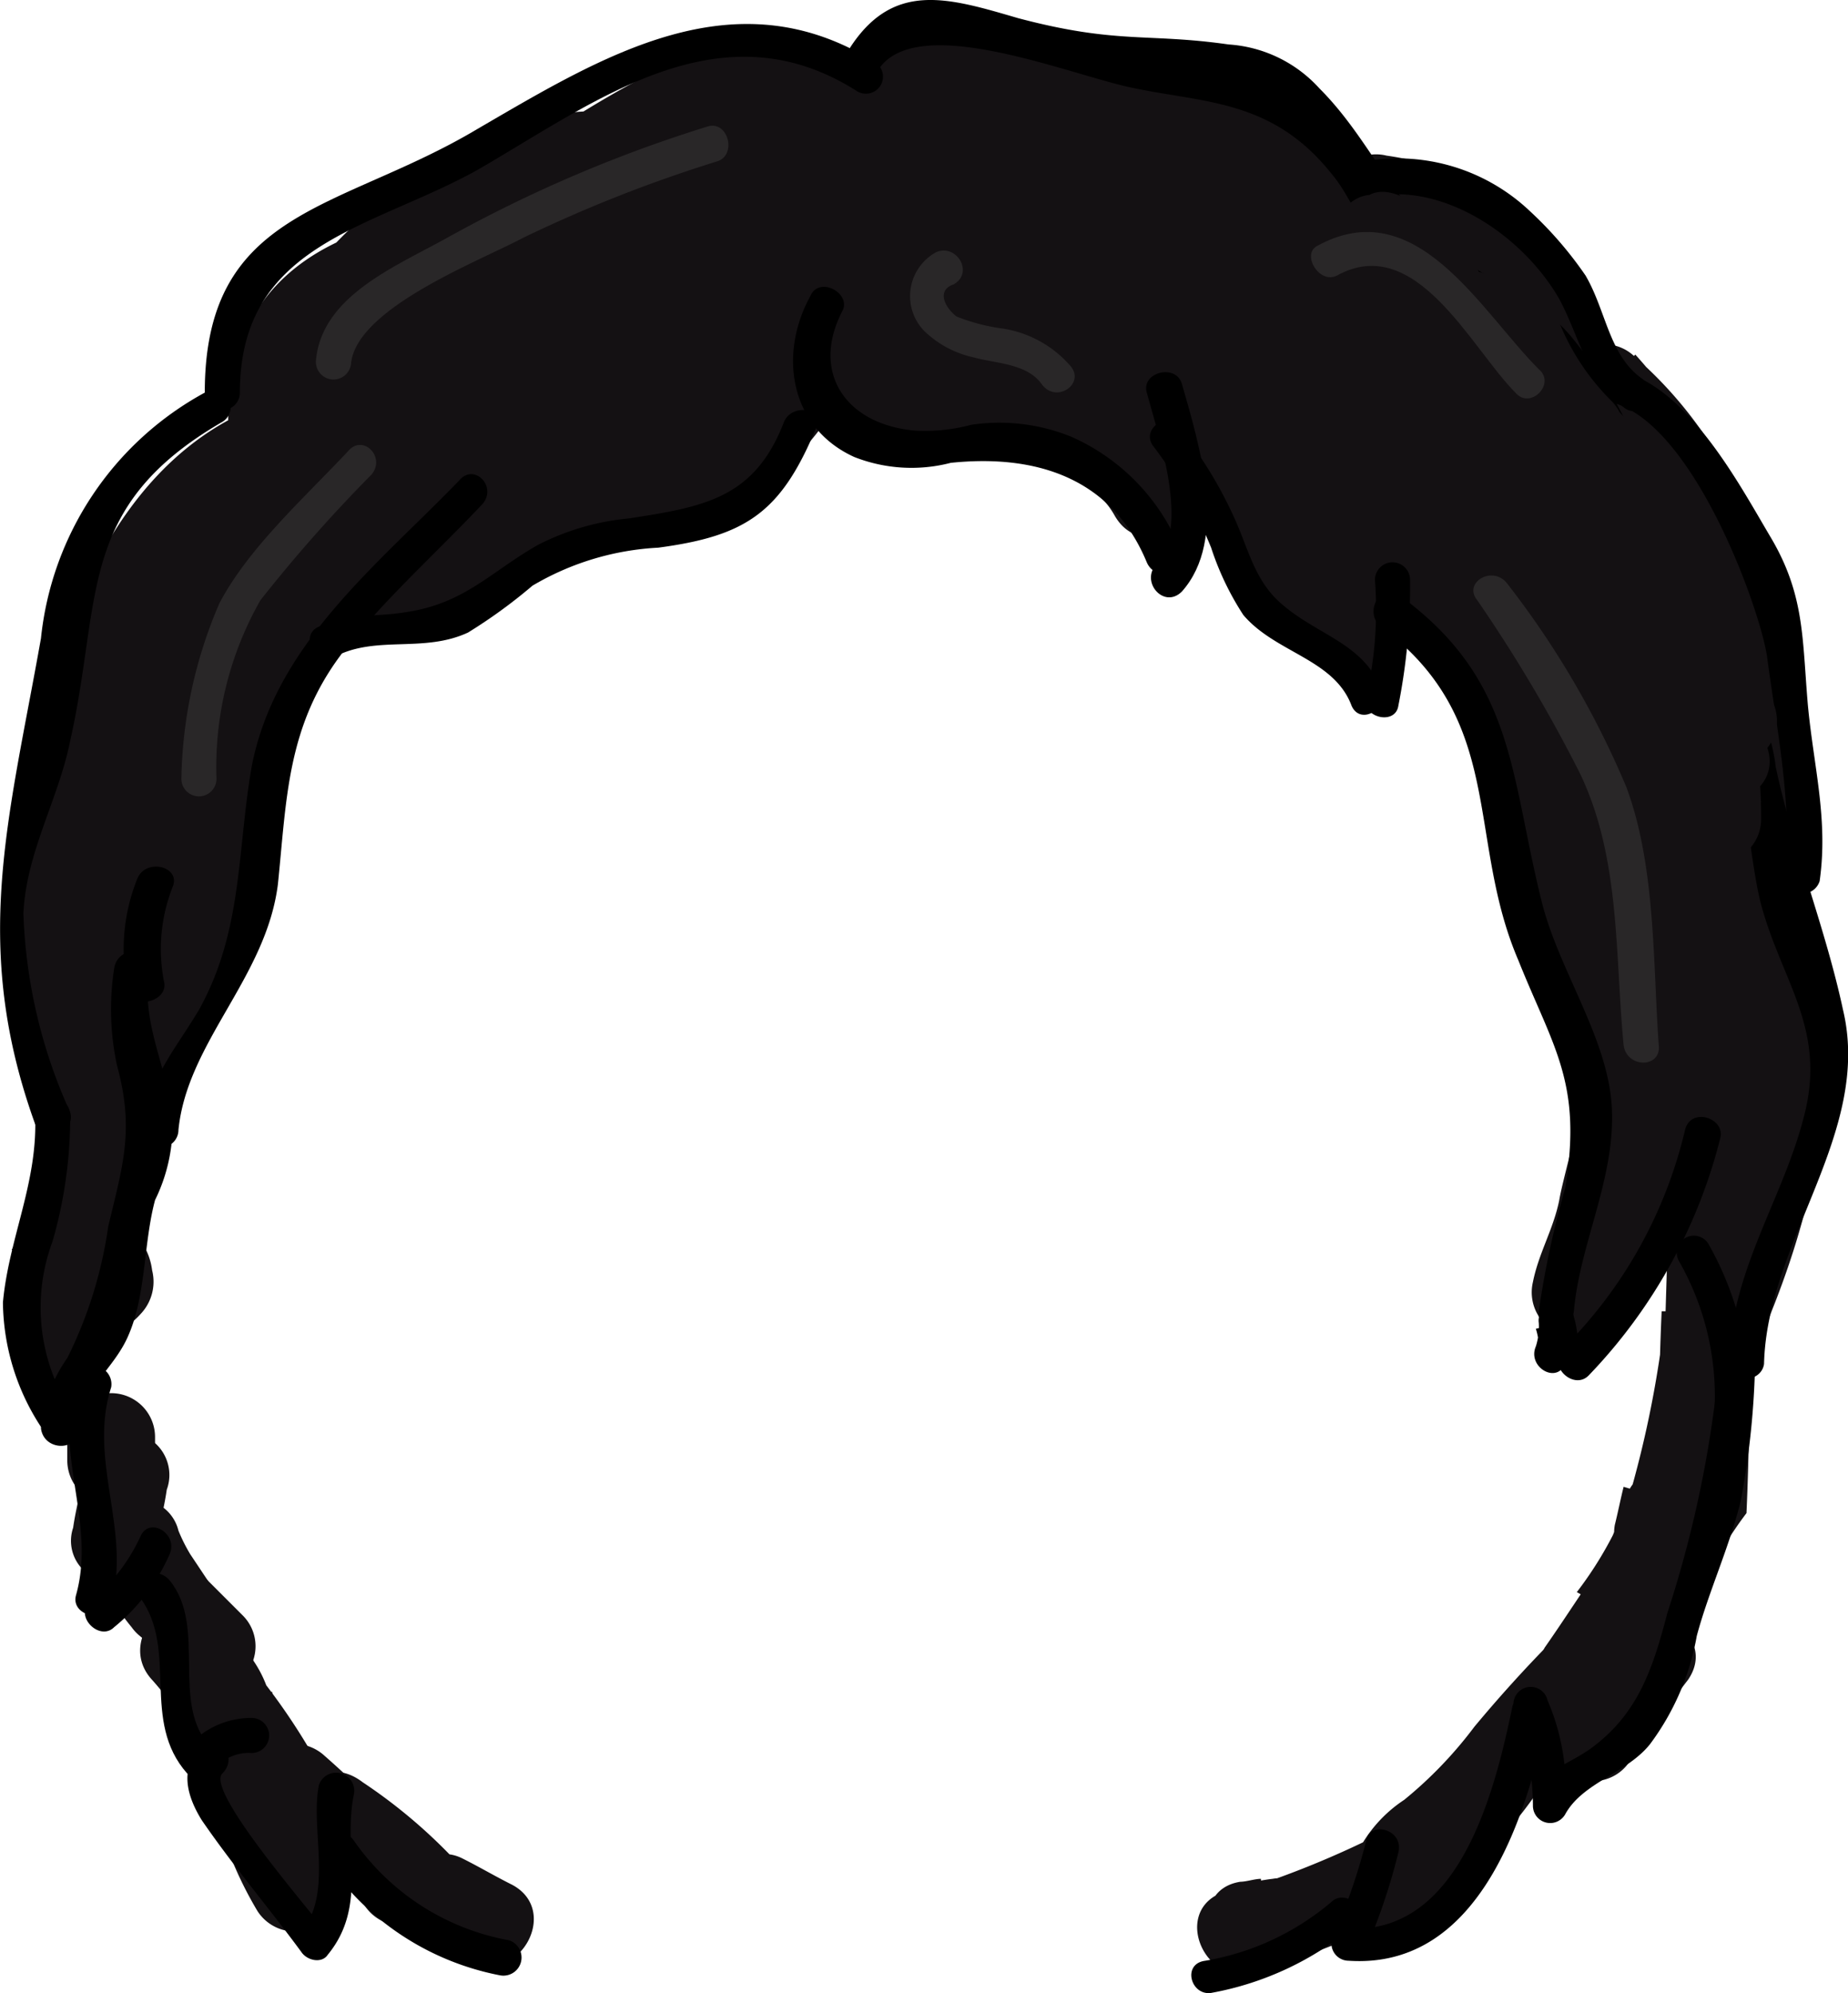 <svg id="Layer_1" data-name="Layer 1" xmlns="http://www.w3.org/2000/svg" viewBox="0 0 63.17 68.13"><defs><style>.cls-1{fill:#141113;}.cls-2{fill:#292728;}</style></defs><title>Black</title><path class="cls-1" d="M70.8,70.9a2.31,2.31,0,0,0,3.8.5,1.6,1.6,0,0,0,.4-1.5A2.21,2.21,0,0,0,72.4,68c-2.2.4-2,3-1.9,4.7s2.6,2.2,2.9.4c.3-1.5.5-3,.8-4.6.2-1.3-1.4-2.7-2.5-1.5a7,7,0,0,0-1.5,2.5c-.6,1.6,1.9,2.6,2.7,1.2.7-1.2,1.3-2.3,1.9-3.6l-2.7-1.2a6.94,6.94,0,0,0-.5,1.3c1,.3,1.9.5,2.9.8.7-2.8,1.5-5.5,2.2-8.3-1-.3-1.9-.5-2.9-.8-.2.8-.4,1.7-.6,2.5-.4,1.6,1.9,2.7,2.7,1.2A7.61,7.61,0,0,1,77.7,60l-2.4-1.8c-.5,1.1-1,2.1-1.5,3.2.9.5,1.7,1,2.6,1.5a42.64,42.64,0,0,0,3.4-12.7c.2-1.7-2.7-2.1-2.9-.4L76,55.2c-.3,1.9,2.6,2.7,2.9.8a26.22,26.22,0,0,1,4.7-11.3c-.9-.5-1.7-1-2.6-1.5a11,11,0,0,1-2.3,3.7c-1.3,1.4.8,3.6,2.1,2.1a76.22,76.22,0,0,1,6.4-6.3l-2.1-2.1c-1.4,1.6-2.9,3.1-4.5,4.6a1.55,1.55,0,0,0,1.1,2.6,10.48,10.48,0,0,0,7.2-2.6c1.2-1-.1-2.9-1.5-2.5A8.59,8.59,0,0,0,83,45.5c-1.3,1.4.8,3.5,2.1,2.1,2.7-2.7,6.6-2.1,9.8-3.9,2.8-1.5,4.1-4.2,5.4-7,.5-1.2-.7-3.1-2.1-2.1a36,36,0,0,1-12.5,6.3,1.5,1.5,0,0,0,.8,2.9,49.73,49.73,0,0,0,11.3-4.3c-.5-.9-1-1.7-1.5-2.6-1.7,1.2-3.4,2.4-5.1,3.5A1.5,1.5,0,0,0,92.7,43a13.43,13.43,0,0,0,4.2-2.8,1.58,1.58,0,0,0-.3-2.4c-4.6-2.5-13-1.6-15.6,3.5-.6,1.2.8,3,2.1,2.1A18.53,18.53,0,0,1,89,40.3c-.5-.8-1-1.7-1.5-2.5a9.45,9.45,0,0,1-4.2,2.8c.5.8,1,1.7,1.5,2.5,3.6-2.9,8.3-3.6,11.8-6.7,1.5-1.3-.6-3.3-2.1-2.1a38.83,38.83,0,0,1-4.7,3.2c-1.7,1-.2,3.4,1.5,2.6,2.1-1,8-2.6,8.5-5.2.1-.7-.4-1.2-.4-1.8,0-.3-.5-.6-.5-.9s.5-.5.5-.8c-.2-7.6-8.8-1.7-12,.4l1.8,2.4c1.5-2,3.3-2.2,5.5-.6a23.35,23.35,0,0,1,2.5.7c.1-.3.2-.5.3-.8H94.9c.3-.5.7-1,1-1.5-.8.4-1.5.9-2.3,1.3.9-.5,1.9-1,2.8-1.5H94.3c.2.1.3.3.5.4a11,11,0,0,1-.2-1.8s-2.6.6-2.7.7a5.93,5.93,0,0,0-2.1,2.6c-1,2.3-.5,4.5.5,6.6A1.49,1.49,0,0,0,93,39.1c-.4-1.8-.9-3.5-1.3-5.3a1.51,1.51,0,0,0-1-1.8,6.9,6.9,0,0,0-4.7.3c.3,1,.5,1.9.8,2.9a35.48,35.48,0,0,0,4.4-2.1c1.4-.7.6-2.7-.8-2.8-2.5-.2-5.4,1.6-7.3,2.9-2.4,1.7-4.1,4.4-5.7,6.8.9.3,1.9.5,2.8.8-.1-5.3,6-4.6,8.8-4.3v-3c-2.1-.1-4.2-.2-6.3-.2.3.9.5,1.9.8,2.8a5.94,5.94,0,0,1-.4.8c.3.9.5,1.9.8,2.8a11.08,11.08,0,0,1,6.7-1c1.7.2,2-2.6.4-2.9-7.6-1.5-11.6,2.2-13.2,9.4-.4,1.6,1.9,2.7,2.7,1.2a28.26,28.26,0,0,1,5.2-7.1l-2.4-1.8c-1.6,2.4-3.2,4.8-4.9,7.2.9.5,1.7,1,2.6,1.5.4-.7,6.1-10.9,3-10.8-.2,0-3.4,4.2-3.8,4.7-1.1,1.3-2.2,2.7-3.2,4.1-3.6,5.5-5.9,13.7-4.8,20.2l2.7-1.2c-.8-1.5-1.6-3.1-2.3-4.6s-3.1-.4-2.7,1.2c.3,1.4.7,2.7,1,4.1,1-.3,1.9-.5,2.9-.8-1.2-5.2-.5-18,5.8-20.1l-1.8-1.8c-1.7,6.7-7.9,13.6-5.6,21,.3,1.1,2.2,1.6,2.7.4l7.2-17.1c.6-1.6-2-2.7-2.7-1.2-1,2.2-2.1,4.4-3.1,6.6L79,52.1c.7-1.8,1.4-3.6,2.1-5.5.6-1.6-2.1-2.7-2.7-1.2-.7.8-1.3,1.7-2,2.5.8.4,1.5.9,2.3,1.3a6.26,6.26,0,0,1,1.9-4.8A1.52,1.52,0,0,0,78.8,42a7.68,7.68,0,0,0-4.2,6.3c-.2,1.6,2,1.8,2.8.8C80.3,45,83.1,41,86,36.9c1.1-1.6-1.5-3.1-2.6-1.5-2.8,4.1-5.7,8.2-8.6,12.2.9.3,1.9.5,2.8.8.9-1.2,1.8-2.5,2.7-3.7l-1.8-2.4a10.49,10.49,0,0,0-2.7,6.9,1.53,1.53,0,0,0,2.3,1.3,7.28,7.28,0,0,0,3.1-3.6l-2.7-1.2c-.7,1.8-1.4,3.6-2.1,5.5-.6,1.6,2,2.7,2.7,1.2,1-2.2,2.1-4.4,3.1-6.6l-2.7-1.2c-2.3,5.5-4.6,10.9-6.9,16.4a25.12,25.12,0,0,1,2.7.4c-2.1-6.7,4-13.4,5.6-19.4a1.44,1.44,0,0,0-1.8-1.8c-8.3,2.7-9.7,16.6-7.9,23.8.5,1.9,3.3,1.1,2.9-.8-.3-1.4-.7-2.7-1-4.1l-2.7,1.2c.8,1.5,1.6,3.1,2.3,4.6s3,.4,2.7-1.2c-1.1-6.7,2.2-15,6.2-20.2,1.8-2.3,6.1-5.6,5.9-8.8a1.56,1.56,0,0,0-.7-1.3c-1.3-.6-2.5-.7-3.5.6-.7.9-.8,2.5-1.1,3.5a39.42,39.42,0,0,1-3.4,7.2c-1,1.7,1.5,3.1,2.6,1.5,1.6-2.4,3.2-4.8,4.9-7.2,1-1.4-1.2-3-2.4-1.8a28.52,28.52,0,0,0-5.7,7.7l2.7,1.2c1.1-5.1,3.8-8.4,9.5-7.3.1-1,.3-2,.4-2.9a13.81,13.81,0,0,0-8.2,1.4c-1.3.6-.7,2.9.8,2.8,7.3-.6,3.6-9.8-1.1-6.4a1.52,1.52,0,0,0,.8,2.8c2.1.1,4.2.2,6.3.2,1.9.1,1.9-2.9,0-3-5.3-.4-11.9.6-11.8,7.3a1.52,1.52,0,0,0,2.8.8c1.8-2.6,3.1-4.5,5.9-6,1-.5,3.7-2.3,4.6-2.2-.3-.9-.5-1.9-.8-2.8a24.77,24.77,0,0,1-3.7,1.7c-1.7.7-1,3.6.8,2.9l3.1-.3c-.3-.6-.7-1.2-1-1.8-1.4,4.7,5.6,7.4,6.6,2.8.9-3.8-5.4-4.1-5.6-.2-.1,4.1,6.4,3.9,5.9-.2a2.88,2.88,0,0,0-3.6-2.3c-3.3.8-2.8,4.4-2,6.8L93.3,39c-2.7-5.3,3-4.4,4.2-6.9a1.51,1.51,0,0,0-.2-1.8c-.2-.1-.3-.3-.5-.4a1.45,1.45,0,0,0-2.1,0c-1.6,1.5-3.2,6.5.6,6.4,3.5-.1,2.2-4.2.2-5.3a1.57,1.57,0,0,0-2.3,1.3c-.8,7,7.8,5.6,4.6,0a1.54,1.54,0,0,0-2.6,0c-.9,1.2-.8,1.6-.6,3.1a1.55,1.55,0,0,0,2.5.7c1.9-2.1,2.2-5-.5-6.6-3.4-1.9-6.7.9-9.2,2.9-1.3,1.1.4,3.3,1.8,2.4.8-.5,7.1-4.6,7.5-3.9a10.52,10.52,0,0,0-.8,1.8c0,.5.9,1.7.8,1.9-.1.8-5.3,2.7-6.6,3.4.5.9,1,1.7,1.5,2.6A49.3,49.3,0,0,0,96.9,37l-2.1-2.1C91,37.3,86.2,38,82.6,41c-1.1.9.1,3.1,1.5,2.5a16.38,16.38,0,0,0,5.5-3.6,1.52,1.52,0,0,0-1.5-2.5,21.81,21.81,0,0,0-6.6,3.4l2.1,2.1c1.8-3.4,8.7-3.9,11.5-2.4l-.3-2.4a7.71,7.71,0,0,1-3.6,2.3c.5.9,1,1.7,1.5,2.6,1.7-1.2,3.4-2.4,5.1-3.5a1.5,1.5,0,0,0-1.5-2.6,45.31,45.31,0,0,1-10.6,4c.3,1,.5,1.9.8,2.9a36.45,36.45,0,0,0,13.2-6.6l-2.1-2.1c-2,4.4-4.3,6.1-9.1,7.3a11.27,11.27,0,0,0-5.7,3l2.1,2.1c1-.7,2.1-1.3,3.1-2-.5-.8-1-1.7-1.5-2.5a6.16,6.16,0,0,1-5.1,1.7c.4.9.7,1.7,1.1,2.6,1.6-1.5,3-3,4.5-4.6a1.49,1.49,0,0,0-2.1-2.1,54.34,54.34,0,0,0-6.4,6.3L80.6,49a17.69,17.69,0,0,0,2.8-4.3,1.5,1.5,0,0,0-2.6-1.5,29,29,0,0,0-5,12c1,.3,1.9.5,2.9.8l.9-5.4c-1-.1-2-.3-2.9-.4a35.73,35.73,0,0,1-3,11.2c-.8,1.7,1.8,3.3,2.6,1.5.5-1.1,1-2.1,1.5-3.2.7-1.4-1.2-3.2-2.4-1.8a14,14,0,0,0-2.2,3.2l2.7,1.2c.2-.8.4-1.7.6-2.5.4-1.9-2.4-2.7-2.9-.8-.7,2.8-1.5,5.5-2.2,8.3-.5,1.9,2.2,2.5,2.9.8a6.94,6.94,0,0,0,.5-1.3c.6-1.6-2-2.7-2.7-1.2-.6,1.2-1.2,2.4-1.9,3.6l2.7,1.2a10.54,10.54,0,0,1,.7-1.1c-.8-.5-1.7-1-2.5-1.5-.3,1.5-.5,3-.8,4.6,1,.1,2,.3,2.9.4,0-1.1-.1-2.2-.1-3.4-.8-1.6-3.4-.1-2.3,1.5Z" transform="translate(-69.8 -26.48)"/><path class="cls-1" d="M75.1,51.3a10.36,10.36,0,0,1,2-3.9c-.9-.4-1.7-.7-2.6-1.1a9.78,9.78,0,0,1-.9,4.1c1,.3,1.9.5,2.9.8a11.37,11.37,0,0,1,1.9-4,25.12,25.12,0,0,1-2.7-.4,9.45,9.45,0,0,1-.4,4.7h2.9c-.1-.4.1-.7.3-1.1-.9-.3-1.9-.5-2.8-.8a7.26,7.26,0,0,1-1,2.8,25.12,25.12,0,0,1,2.7.4h0c-.3.2-.6.5-.9.7h.1a23.07,23.07,0,0,0-1.9-1.4h0c.2,1.9,3.2,1.9,3,0h0a1.47,1.47,0,0,0-1.9-1.4c-1.3.2-1.5,1.9-1.3,3a1.51,1.51,0,0,0,2.7.4,11.44,11.44,0,0,0,1.4-4.3c.2-1.5-2.1-1.9-2.8-.8a5.09,5.09,0,0,0-.6,3.4c.2,1.6,2.4,1.2,2.9,0a10.11,10.11,0,0,0,.4-6.2,1.51,1.51,0,0,0-2.7-.4,18.21,18.21,0,0,0-2.2,4.7,1.5,1.5,0,0,0,2.9.8,11.94,11.94,0,0,0,1-4.9,1.56,1.56,0,0,0-2.6-1.1,12.53,12.53,0,0,0-2.8,5.2c-.3,1.9,2.5,2.7,3,.8Z" transform="translate(-69.8 -26.48)"/><path class="cls-1" d="M80.2,87.9a4.18,4.18,0,0,0-.4-1c-.8-1.5-3.1-.5-2.7,1.2a13.09,13.09,0,0,0,1.5,3.7,1.52,1.52,0,0,0,2.8-.8,10.4,10.4,0,0,0-.3-3.5l-2.7,1.2c.1.2.1.3.2.5L81.3,88a22,22,0,0,0-2.7-4.3c-1-1.3-2.8.1-2.5,1.5a9.68,9.68,0,0,0,1.4,3.3l2.1-2.1c-.4-.3-.4-1.1-.5-1.6a4,4,0,0,0-.6-1.5,1.49,1.49,0,0,0-2.7,1.2.6.6,0,0,0,.1.4l2.7-1.2c-.5-.7-1-1.3-1.5-1.9-1.3-1.5-3.4.7-2.1,2.1a11.32,11.32,0,0,1,1,1.3A1.5,1.5,0,0,0,78.7,84a.6.6,0,0,0-.1-.4l-2.7,1.2c.5.8.4,1.7.8,2.6A3.64,3.64,0,0,0,78.1,89a1.56,1.56,0,0,0,2.1-2.1,7.56,7.56,0,0,1-1.1-2.6c-.8.5-1.7,1-2.5,1.5a17.22,17.22,0,0,1,2.2,3.7c.8,1.6,3.1.4,2.7-1.2a2.57,2.57,0,0,0-.5-1.2,1.49,1.49,0,0,0-2.7,1.2,12.29,12.29,0,0,1,.2,2.7c.9-.3,1.9-.5,2.8-.8a15.66,15.66,0,0,1-1.2-3l-2.7,1.2c0,.1.1.2.1.3.2,1.9,3,1.1,2.7-.8Z" transform="translate(-69.8 -26.48)"/><path class="cls-1" d="M78.8,88.6c.8.7,1.5,1.4,2.3,2.1a1.54,1.54,0,0,0,2.1,0,1.45,1.45,0,0,0,0-2.1c-.8-.7-1.5-1.4-2.3-2.1a1.54,1.54,0,0,0-2.1,0,1.45,1.45,0,0,0,0,2.1Z" transform="translate(-69.8 -26.48)"/><path class="cls-1" d="M79.5,89.3l.3.3a1.48,1.48,0,0,0,2.1-2.1l-.3-.3a1.48,1.48,0,0,0-2.1,2.1Z" transform="translate(-69.8 -26.48)"/><path class="cls-1" d="M80.6,89.8A12.06,12.06,0,0,1,83,91.9c.5-.8,1-1.7,1.5-2.5a1.85,1.85,0,0,0-.7-.2c-.3,1-.5,1.9-.8,2.9a2.67,2.67,0,0,1,1.4.7l2.1-2.1a2.65,2.65,0,0,0-.6-.5l-1.8,2.4c.6.3,1.1.6,1.7.9,1.7.9,3.2-1.7,1.5-2.6-.6-.3-1.1-.6-1.7-.9-1.4-.7-3.2,1.2-1.8,2.4a2.65,2.65,0,0,0,.6.5c1.5,1.2,3.6-.9,2.1-2.1a7.2,7.2,0,0,0-2.7-1.5,1.51,1.51,0,0,0-.8,2.9,1.85,1.85,0,0,0,.7.2,1.52,1.52,0,0,0,1.5-2.5,18.1,18.1,0,0,0-3-2.5c-1.7-1.3-3.2,1.3-1.6,2.4Z" transform="translate(-69.8 -26.48)"/><path class="cls-1" d="M75.1,79.5c.1-.7.3-1.4.4-2.1a1.46,1.46,0,1,0-2.8-.8c-.1.7-.3,1.4-.4,2.1a1.39,1.39,0,0,0,1,1.8,1.47,1.47,0,0,0,1.8-1Z" transform="translate(-69.8 -26.48)"/><path class="cls-1" d="M72.1,75.6v.8a1.5,1.5,0,0,0,3,0v-.8a1.5,1.5,0,0,0-3,0Z" transform="translate(-69.8 -26.48)"/><path class="cls-1" d="M73,79.7a7,7,0,0,0,1.3,2.4,1.53,1.53,0,0,0,2.6-1.6l-.6-.9a5.9,5.9,0,0,1-.4-.8,1.4,1.4,0,0,0-1.8-1A1.52,1.52,0,0,0,73,79.7Z" transform="translate(-69.8 -26.48)"/><path class="cls-1" d="M74.5,82.3,76,83.8a1.48,1.48,0,0,0,2.1-2.1l-1.5-1.5a1.48,1.48,0,0,0-2.1,2.1Z" transform="translate(-69.8 -26.48)"/><path class="cls-1" d="M113,93.7c.2,0,.5-.1.7-.1,1.7-.2,1.3-3.2-.4-2.9a6.07,6.07,0,0,0-1.8.5c-1.6.7-.5,3.2,1.2,2.7a35.58,35.58,0,0,0,6.1-2.5c-.7-.6-1.5-1.1-2.2-1.7a2.92,2.92,0,0,0-.2.9c-.7,1.4,1.1,3.2,2.4,1.8a17.8,17.8,0,0,0,2.3-3.1,1.52,1.52,0,0,0-2.4-1.8,6.62,6.62,0,0,1-1.9,1.5l2.1,2.1c.5-.9,1.6-1.2,2.3-1.9a14.91,14.91,0,0,0,1.5-2,35.87,35.87,0,0,1,5.1-5.2l-2.1-2.1a15,15,0,0,0-2.9,5.6,1.5,1.5,0,0,0,2.7,1.2c.7-.9,1.3-1.9,2-2.8,1.1-1.6-1.5-3.1-2.6-1.5-.7.9-1.3,1.9-2,2.8l2.7,1.2a13.25,13.25,0,0,1,2.1-4.3,1.49,1.49,0,0,0-2.1-2.1,46.76,46.76,0,0,0-5.4,5.5,14.21,14.21,0,0,1-2.4,2.5,4.64,4.64,0,0,0-1.6,1.8,1.56,1.56,0,0,0,2.1,2.1,8.18,8.18,0,0,0,2.5-2l-2.4-1.8a10.77,10.77,0,0,1-1.8,2.4l2.4,1.8a4.28,4.28,0,0,0,.5-1.6,1.53,1.53,0,0,0-2.2-1.7,32.14,32.14,0,0,1-5.4,2.2,18.89,18.89,0,0,1,1.1,2.5c.2,0,.2,0,.3-.1-.1-1-.3-2-.4-2.9-.2,0-.5.1-.7.1-1.9.3-1.1,3.2.8,2.9Z" transform="translate(-69.8 -26.48)"/><path class="cls-1" d="M124.6,85a7.8,7.8,0,0,0,2.8-4.1c.6-1.7-1.8-2.5-2.7-1.2-.7,1-1.4,2.1-2.1,3.1a1.52,1.52,0,0,0,2.4,1.8,26.81,26.81,0,0,0,4.3-6.6,1.5,1.5,0,0,0-2.6-1.5,21.78,21.78,0,0,0-2.2,4.3c1,.3,1.9.5,2.9.8a14.62,14.62,0,0,0,.5-2c.4-1.6-1.9-2.7-2.7-1.2a12.75,12.75,0,0,1-1.5,2.5c.9.5,1.7,1,2.6,1.5a23.46,23.46,0,0,0,1.9-4.3c-1-.3-1.9-.5-2.9-.8-.1.4-.2.9-.3,1.3a1.51,1.51,0,0,0,2.9.8,55.5,55.5,0,0,0,1.7-8.1h-3c-.1,2.2-.1,4.4-.2,6.6-.1,1.9,2.9,1.9,3,0,.2-5,.3-10,.5-14.9-1,.1-2,.3-2.9.4a15.86,15.86,0,0,1,.2,7.8c-.3,1.6,2,2.8,2.7,1.2,2.4-5.5,3.4-11.2.5-16.7-.9-1.6-3-.4-2.7,1.2l1.2,7.5c1-.3,1.9-.5,2.9-.8a140.57,140.57,0,0,0-5-20.1c-.8.5-1.7,1-2.5,1.5,2.9,2.4,3.3,7.6,4,11.1.3,1.7,3,1.3,2.9-.4,0-6.3-.5-12.7-5.6-17.1a1.49,1.49,0,0,0-2.1,2.1,15,15,0,0,1,3.7,12.8c-.3,1.9,2.6,2.7,2.9.8a18.34,18.34,0,0,0-4.4-15.7l-2.1,2.1c4.5,3.9,4.7,9.4,4.7,15,1-.1,2-.3,2.9-.4-.8-4.1-1.3-9.6-4.8-12.4a1.51,1.51,0,0,0-2.5,1.5,155.33,155.33,0,0,1,5,20.1c.3,1.9,3.2,1.1,2.9-.8l-1.2-7.5-2.7,1.2c2.4,4.5,1.4,9.2-.5,13.7l2.7,1.2a19.9,19.9,0,0,0-.2-9.4,1.48,1.48,0,0,0-2.9.4c-.2,5-.3,10-.5,14.9h3c.1-2.2.1-4.4.2-6.6.1-2-2.8-1.9-3,0a36.61,36.61,0,0,1-1.6,7.3c1,.3,1.9.5,2.9.8.1-.4.2-.9.3-1.3a1.51,1.51,0,0,0-2.9-.8,14.62,14.62,0,0,1-1.6,3.6c-1,1.7,1.5,3.1,2.6,1.5a12.75,12.75,0,0,0,1.5-2.5L125.2,79a14.62,14.62,0,0,0-.5,2,1.5,1.5,0,0,0,2.9.8,12.44,12.44,0,0,1,1.9-3.6c-.9-.5-1.7-1-2.6-1.5a25.32,25.32,0,0,1-3.8,6l2.4,1.8c.7-1,1.4-2.1,2.1-3.1l-2.7-1.2-2.1,2.7c-1.8,1.2.3,3.3,1.8,2.1Z" transform="translate(-69.8 -26.48)"/><path class="cls-1" d="M100.6,32.2a2.35,2.35,0,0,1,.8-.2,25.12,25.12,0,0,0-.4-2.7,4.33,4.33,0,0,0-.5.1,17.1,17.1,0,0,0,1.1,1.4c.1-.2.1-.3.2-.5,1.4-1.1-.4-3.1-1.8-2.4-.4.2-.7.4-1.1.6a1.52,1.52,0,0,0,.8,2.8,4.41,4.41,0,0,0,3.7-1.6,11,11,0,0,1-1.8.2,48.2,48.2,0,0,0,5,2.7c1.7.7,3.3-1.6,1.5-2.6-1.3-.7-2.6-1.4-3.8-2.1l-1.2,2.7a29.91,29.91,0,0,1,4.2,1.5c1.6.7,2.7-2,1.2-2.7a11.47,11.47,0,0,0-3.1-1.1,1.51,1.51,0,0,0-.8,2.9c2.3.8,4.6,1.6,6.8,2.4,1.8.7,2.6-2.2.8-2.9a30.5,30.5,0,0,1-4.1-1.9,25.12,25.12,0,0,1-.4,2.7c4-.7,5.6,3,6.6,5.8l2.7-1.2a16.35,16.35,0,0,1-1.6-4.7l-2.7,1.2a90,90,0,0,1,6.7,10.6c.9,1.7,3.4.2,2.6-1.5s-1.5-3.3-2.3-4.9l-2.4,1.8c2.2,2.1,4.3,4.2,6.4,6.4a1.51,1.51,0,0,0,2.5-1.5,18.8,18.8,0,0,0-4-7l-2.1,2.1a7,7,0,0,1,2.3,3.1,1.52,1.52,0,0,0,2.8-.8,9.26,9.26,0,0,0-8-9.1,1.5,1.5,0,0,0-1.2,2.7,11.48,11.48,0,0,1,4.6,6.6c.8-.5,1.7-1,2.5-1.5-2.8-2.5-4.5-6.1-8.1-7.7-4-1.7-9.2,1-12.7-1.5l-1.2,2.7a19.52,19.52,0,0,1,10,5.3l1.8-2.4c-2.8-1.9-5.6-3.8-8.4-5.8l-1.2,2.7a19.49,19.49,0,0,1,8.3,4.6c.5-.8,1-1.7,1.5-2.5a43.78,43.78,0,0,1-9.7-5.4l-1.2,2.7a28,28,0,0,1,13,10l2.4-1.8a23.26,23.26,0,0,1-4.6-6.2l-2.1,2.1a21.74,21.74,0,0,1,6.2,5.5l2.4-1.8L112,32.3c-.5.8-1,1.7-1.5,2.5,4.3,1,5.3,5.3,7.1,8.7,1.3,2.4,4.7,5.2,5.1,7.8,1-.1,2-.3,2.9-.4a21.69,21.69,0,0,0-4.8-7.8,1.52,1.52,0,0,0-2.5,1.5,42.48,42.48,0,0,0,2.1,4.9l2.4-1.8a9.18,9.18,0,0,1-2.4-2.8L118,46.7c.3.2.5.5.8.7a1.52,1.52,0,0,0,2.5-1.5c-.2-.9-.5-1.8-.7-2.7-.7.6-1.5,1.1-2.2,1.7a10.84,10.84,0,0,1,3.2,3.2,1.5,1.5,0,0,0,2.6-1.5c-.8-1.7-1.6-3.5-2.4-5.2l-2.4,1.8a25.47,25.47,0,0,1,3,4.1c1,1.7,3.4.2,2.6-1.5l-1.8-3.9c-.9.5-1.7,1-2.6,1.5a36.22,36.22,0,0,1,2.7,4.1,1.49,1.49,0,0,0,2.7-1.2,8.47,8.47,0,0,0-1.4-3.4c-1-1.7-3.4-.2-2.6,1.5a51.24,51.24,0,0,0,3,5.7c1,1.7,3.4.2,2.6-1.5a19.62,19.62,0,0,0-1.7-3.2,1.52,1.52,0,0,0-2.8.8,37.6,37.6,0,0,0,1,7.5l2.7-1.2c-.5-1-1.1-1.9-1.7-2.9-.7-1.2-3-.8-2.8.8,0,.4.1.9.1,1.3.9-.3,1.9-.5,2.8-.8a7.71,7.71,0,0,0-1.4-2.1c-1.1-1.3-2.7.2-2.5,1.5.1.8.2,1.6.3,2.3l2.7-1.2c-.4-.8-.7-1.6-1.1-2.4-1,.3-1.9.5-2.9.8a40.52,40.52,0,0,1,2.4,9.7c1-.1,2-.3,2.9-.4a58.21,58.21,0,0,1-2.4-10c-1,.3-1.9.5-2.9.8a50,50,0,0,1,2.3,7.2c.4,1.6,2.4,1.3,2.9,0,.3-.7.6-1.5.9-2.2h-2.9a11.24,11.24,0,0,1,.4,4.1c-.1,1.9,2.8,1.9,3,0,.1-1.7.3-3.4.4-5.1-1,.1-2,.3-2.9.4a23.93,23.93,0,0,1,.6,5.3h3c0-1,.1-2,.1-3.1h-2.9c.9,3.7-.4,4.1-1.5,7.1,1,.1,2,.3,2.9.4a31.06,31.06,0,0,0-.4-3.2c-.9.3-1.9.5-2.8.8.2.5.5,1.1.7,1.6.9-.5,1.7-1,2.6-1.5-.2-.6-.5-1.2-.7-1.7-.8.5-1.7,1-2.5,1.5,1.1,1-.2,4.8-.4,6-.2,1-.7,1.8-.9,2.8a1.53,1.53,0,0,0,2.5,1.5,18.25,18.25,0,0,0,4.9-8.9,1.5,1.5,0,0,0-2.7-1.2c-.3.5-.7,1-1,1.5a25.12,25.12,0,0,1,2.7.4c-.6-4.5-.5-10.2-2.4-14.3-1.5-3.3-4.7-4.7-7.4-6.8-3.6-2.8-5.2-6.2-9.5-8.1-3.6-1.5-7.4-2.4-11.2-1.6a1.55,1.55,0,0,0-.7,2.5,27,27,0,0,0,3.9,2.7c.3-.9.5-1.9.8-2.8a12.41,12.41,0,0,1-3.8-.9A1.5,1.5,0,0,0,97.1,37a19.27,19.27,0,0,0,4.4,2c.1-1,.3-2,.4-2.9H99.6a1.55,1.55,0,0,0-1.3,2.3c.7,1.4,1,1.5,2.4,2,1.8.6,2.6-2.3.8-2.9-.5-.2-1-.3-1.4-.5-1.7-.6-2.5,1.8-1.2,2.7.4.2.7.5,1.1.7l1.2-2.7-1.5-.3c-1.3-.2-2.7,1.4-1.5,2.5,2.5,2.2,8.2,1.5,9.7,4.2.8,1.4,2.6.6,2.8-.8.5-4.9-3.4-7.3-7.5-8.9-1.6-.6-2.7,2-1.2,2.7a73,73,0,0,1,6.8,3.6L110,38a24,24,0,0,1-6.3-1.9,1.5,1.5,0,0,0-1.5,2.6,37.18,37.18,0,0,1,4.5,3.3c.5-.8,1-1.7,1.5-2.5a7,7,0,0,1-4.1-2.5c-.5.8-1,1.7-1.5,2.5a8,8,0,0,1,3.9,1.4l1.2-2.7c-1-.5-2-1-3-1.4-.4.9-.7,1.7-1.1,2.6a6.3,6.3,0,0,1,5.1,1.4l1.2-2.7c-1.2-.8-2.3-1.6-3.5-2.4-.4.8-.9,1.5-1.3,2.3a6.67,6.67,0,0,1,5.8,4.2l2.1-2.1a7.28,7.28,0,0,1-3-3.5l-2.4,1.8a23.22,23.22,0,0,1,4,4.9l2.4-1.8c-.6-.5-1.1-1-1.7-1.5a1.53,1.53,0,0,0-2.4,1.8c1.3,2.9,3.6,4.7,5.2,7.3a1.48,1.48,0,0,0,2.7-.4l1.5-4.8a1.48,1.48,0,0,0-.7-1.7,26.07,26.07,0,0,0-4.3-2.4,1.52,1.52,0,0,0-1.8,2.4c1.3,1.6,2.6,3.1,3.9,4.7l2.1-2.1a18.85,18.85,0,0,1-2.5-3.1l-2.4,1.8a5.8,5.8,0,0,1,1.9,2.7c.6-.7,1.1-1.5,1.7-2.2-.6-.4-1.2-.9-1.8-1.3-.8.5-1.7,1-2.5,1.5.3.5.7,1,1,1.5l2.4-1.8a5.15,5.15,0,0,1-2.5-4c-.7.6-1.5,1.1-2.2,1.7l1.2,1.8c.8-.4,1.5-.9,2.3-1.3-.5-.9-1.1-1.7-1.6-2.6a17.1,17.1,0,0,0-1.4,1.1c.4.4.8.9,1.2,1.3.9,1.7,3.5.2,2.6-1.5s-1.8-2.8-3.8-2.8a1.5,1.5,0,0,0-1.4,1.1c-.8,2.5.9,4.7,3,6a1.52,1.52,0,0,0,2.3-1.3,4.77,4.77,0,0,0-2.7-4.4,1.52,1.52,0,0,0-2.2,1.7,8.39,8.39,0,0,0,3.2,5.3,1.52,1.52,0,0,0,2.4-1.8,3.93,3.93,0,0,0-1.5-2.1,1.52,1.52,0,0,0-2.5,1.5,4.26,4.26,0,0,0,3.9,3.4,1.53,1.53,0,0,0,1.7-2.2,9.66,9.66,0,0,0-2.4-3.3c-1.2-1.1-3.4.4-2.4,1.8a34.68,34.68,0,0,0,3,3.7c1.3,1.4,3.3-.7,2.1-2.1-1.3-1.6-2.6-3.1-3.9-4.7l-1.8,2.4a22.56,22.56,0,0,1,4.3,2.4c-.2-.6-.5-1.1-.7-1.7L115,48.1a25.12,25.12,0,0,0,2.7-.4c-1.6-2.6-3.9-4.4-5.2-7.3l-2.4,1.8c.6.5,1.1,1,1.7,1.5,1.2,1.1,3.3-.3,2.4-1.8a26.41,26.41,0,0,0-4.5-5.5,1.52,1.52,0,0,0-2.4,1.8,11.34,11.34,0,0,0,4.1,4.6c1.4.9,2.6-.8,2.1-2.1a9.29,9.29,0,0,0-8.4-5.7,1.52,1.52,0,0,0-1.3,2.3,9.26,9.26,0,0,0,5.3,3.8,1.5,1.5,0,0,0,1.2-2.7,10.46,10.46,0,0,0-6.7-1.8,1.56,1.56,0,0,0-1.1,2.6,7.42,7.42,0,0,0,4.4,2.2c1.6.2,2.7-1.8,1.2-2.7a12.15,12.15,0,0,0-4.6-1.7c-1.4-.2-2.6,1.4-1.5,2.5a12.89,12.89,0,0,0,5.5,3.3c1.4.4,2.7-1.6,1.5-2.5-1.7-1.3-3.4-2.6-5.2-3.8-.5.9-1,1.7-1.5,2.6a33.52,33.52,0,0,0,7,2.2c1.6.3,2.7-1.8,1.2-2.7-2.2-1.3-4.5-2.5-6.8-3.6l-1.2,2.7c2.6,1.1,5.7,2.3,5.3,6,.9-.3,1.9-.5,2.8-.8-2.3-4.3-7-2-10.2-4.8-.5.8-1,1.7-1.5,2.5l1.5.3a1.5,1.5,0,0,0,1.2-2.7c-.4-.2-.7-.5-1.1-.7l-1.2,2.7c.5.2,1,.3,1.4.5.3-1,.5-1.9.8-2.9l-.6-.6c-.4.8-.9,1.5-1.3,2.3h2.3a1.48,1.48,0,0,0,.4-2.9,9.64,9.64,0,0,1-3.7-1.7l-1.2,2.7a25.25,25.25,0,0,0,4.6,1c1.5.2,1.9-2.1.8-2.8a18.12,18.12,0,0,1-3.2-2.2,23.35,23.35,0,0,1-.7,2.5c3.7-.8,8.7.6,11.8,2.7,2.7,1.9,4.2,4.9,7,6.9,3.2,2.3,5.6,3.6,6.5,7.8.8,3.6,1,7.5,1.5,11.1.2,1.4,2.1,1.3,2.7.4.3-.5.7-1,1-1.5l-2.7-1.2a15.89,15.89,0,0,1-4.2,7.6c.8.5,1.7,1,2.5,1.5.9-4,4.5-8.2.6-11.7a1.52,1.52,0,0,0-2.5,1.5,7.71,7.71,0,0,0,1,2.5c1,1.7,3.4.2,2.6-1.5-.2-.5-.5-1.1-.7-1.6-.6-1.3-3-.7-2.8.8a31.06,31.06,0,0,0,.4,3.2,1.48,1.48,0,0,0,2.9.4c.5-.6,1.1-1.2,1.6-1.8a1.36,1.36,0,0,0,.7-1.3,33.14,33.14,0,0,0-.8-5.5,1.51,1.51,0,0,0-2.9,0,8.6,8.6,0,0,0-.2,3.9c.2,1.9,3.1,2,3,0a40.67,40.67,0,0,0-.7-6.1c-.3-1.8-2.8-1.2-2.9.4s-.3,3.4-.4,5.1h3a16.35,16.35,0,0,0-.5-4.9c-.4-1.6-2.4-1.3-2.9,0-.3.7-.6,1.5-.9,2.2h2.9a55,55,0,0,0-2.3-7.2,1.51,1.51,0,0,0-2.9.8,58.21,58.21,0,0,0,2.4,10c.5,1.5,3.1,1.4,2.9-.4a43.38,43.38,0,0,0-2.5-10.5c-.7-1.8-3.5-1.1-2.9.8a10.91,10.91,0,0,0,1.4,3.1c.9,1.6,3,.4,2.7-1.2-.1-.8-.2-1.6-.3-2.3-.8.5-1.7,1-2.5,1.5a13,13,0,0,0,1,1.5c.7,1.3,3,.7,2.8-.8,0-.4-.1-.9-.1-1.3-.9.3-1.9.5-2.8.8a27.55,27.55,0,0,1,1.7,2.9c.8,1.5,3.1.5,2.7-1.2a37.25,37.25,0,0,1-.9-6.7c-.9.3-1.9.5-2.8.8a19.62,19.62,0,0,1,1.7,3.2c.9-.5,1.7-1,2.6-1.5q-1.65-2.85-3-5.7c-.9.5-1.7,1-2.6,1.5.4.9.7,1.8,1.1,2.6l2.7-1.2a36.22,36.22,0,0,0-2.7-4.1,1.5,1.5,0,0,0-2.6,1.5l1.8,3.9c.9-.5,1.7-1,2.6-1.5a40.21,40.21,0,0,0-3.4-4.7c-1.2-1.4-3,.4-2.4,1.8.8,1.7,1.6,3.5,2.4,5.2.9-.5,1.7-1,2.6-1.5a21.9,21.9,0,0,0-4.3-4.3c-1.1-.8-2.5.5-2.2,1.7.2.9.5,1.8.7,2.7.8-.5,1.7-1,2.5-1.5-.3-.2-.5-.5-.8-.7-1.2-1.1-3.3.3-2.4,1.8a13.43,13.43,0,0,0,2.9,3.4,1.52,1.52,0,0,0,2.4-1.8,26.54,26.54,0,0,1-1.8-4.2c-.8.5-1.7,1-2.5,1.5a18.41,18.41,0,0,1,4.1,6.5c.5,1.5,3.2,1.4,2.9-.4-.6-4.5-4.6-7.5-6.5-11.6-1.7-3.7-3.7-6.9-7.9-7.9a1.54,1.54,0,0,0-1.5,2.5l7.5,7.8c1.2,1.2,3.4-.4,2.4-1.8a23.56,23.56,0,0,0-7.2-6.5c-1.3-.8-2.7.8-2.1,2.1a26.35,26.35,0,0,0,5.1,6.8c1.2,1.1,3.4-.4,2.4-1.8A31.48,31.48,0,0,0,102.8,30c-1.7-.6-2.4,1.8-1.2,2.7a50.71,50.71,0,0,0,10.5,5.7c1.4.6,2.5-1.6,1.5-2.5a24.28,24.28,0,0,0-9.7-5.3,1.5,1.5,0,0,0-1.2,2.7c2.8,1.9,5.6,3.8,8.4,5.8,1.4,1,3-1.2,1.8-2.4a22.4,22.4,0,0,0-11.3-6.1,1.5,1.5,0,0,0-1.2,2.7c2.9,2.1,5.6,1,8.9,1.1,6.1,0,7.3,4.2,11.3,7.6a1.52,1.52,0,0,0,2.5-1.5,14.55,14.55,0,0,0-6-8.4l-1.2,2.7c3.4.5,5.7,2.6,5.8,6.2.9-.3,1.9-.5,2.8-.8a10.1,10.1,0,0,0-2.8-3.7,1.49,1.49,0,0,0-2.1,2.1,13.24,13.24,0,0,1,3.3,5.6c.8-.5,1.7-1,2.5-1.5-2-2.2-4.1-4.3-6.4-6.4a1.52,1.52,0,0,0-2.4,1.8c.8,1.6,1.5,3.3,2.3,4.9.9-.5,1.7-1,2.6-1.5a82.49,82.49,0,0,0-6.7-10.6,1.49,1.49,0,0,0-2.7,1.2,35.75,35.75,0,0,0,1.9,5.5c.7,1.5,3.4.4,2.7-1.2-1.8-4.8-4.7-8.9-10.3-7.9a1.48,1.48,0,0,0-.4,2.7c1.6.8,3.2,1.5,4.9,2.2.3-1,.5-1.9.8-2.9-2.3-.8-4.6-1.6-6.8-2.4-.3,1-.5,1.9-.8,2.9.8.3,1.6.5,2.4.8l1.2-2.7a35.23,35.23,0,0,0-4.2-1.5c-1.6-.5-2.7,1.9-1.2,2.7,1.3.7,2.6,1.4,3.8,2.1.5-.9,1-1.7,1.5-2.6a30,30,0,0,1-5-2.7,1.68,1.68,0,0,0-1.8.2c-.5.3-1,.5-1.6.8.3.9.5,1.9.8,2.8.4-.2.7-.4,1.1-.6l-1.8-2.4a2.29,2.29,0,0,0-1.1,2.6,1.5,1.5,0,0,0,1.1,1.4,2.27,2.27,0,0,0,2.8-.4c.9-.7,1-2.4-.4-2.7-2.5-.5-5.5,1.9-3.2,4.3,1.7,1.8,4.9.7,4.3-1.8a1.44,1.44,0,0,0-1-1c-2.7-.8-4.5,2.1-3.3,4.5,1.1,2.2,4.4,2.5,5-.3.5-2.5-2.3-5.3-4.7-3.9a2.35,2.35,0,0,0,1.3,4.4c2.4.1,2.4-2.9.5-2.8Z" transform="translate(-69.8 -26.48)"/><path class="cls-1" d="M116.4,39.9a2.51,2.51,0,0,0-3.5.4c-1.8,1.9,0,4.2.1,6.3.9-.4,1.7-.7,2.6-1.1,1.7-1.1,2.7-.5,2.7,1.6l.6,1.8a10.52,10.52,0,0,0,1.7,3.1c.8,1.1,2.9.9,2.8-.8-.4-4.9-3.8-10.6-8.2-12.9a14,14,0,0,0-7.3-1.2c-.7.1-1.3.3-1.9.4-2.6.5-4.3.1-6.9-.7a1.53,1.53,0,0,0-1.5,2.5c.5.5,1.1.9,1.6,1.4.4-.9.7-1.7,1.1-2.6a2.35,2.35,0,0,0-.8-.2,1.52,1.52,0,0,0-1.8,2.4,5.66,5.66,0,0,0,4.1,1.7c1.9.1,1.9-2.9,0-3-.7-.3-1.3-.5-2-.8L98,40.6a3.69,3.69,0,0,0,2.3.7,1.59,1.59,0,0,0,1.1-2.6c-.5-.5-1.1-.9-1.6-1.4-.5.8-1,1.7-1.5,2.5,1.7.5,3.9,1.6,5.7,1.6,1.6,0,1.1-.3,2.4-.7,6.8-1.7,13.4,3.4,14,10.5.9-.3,1.9-.5,2.8-.8-2.1-3-2.7-10.5-7.9-10.1-4,.3-4.7,5-1.9,7.2a1.56,1.56,0,0,0,2.6-1.1c0-1-.2-3.5-1.1-4,1.6,1.1,3.1-1.5,1.5-2.5Z" transform="translate(-69.8 -26.48)"/><path d="M72.3,74.8a6.48,6.48,0,0,1-.7-5.9,15.4,15.4,0,0,0,.6-4.3.6.6,0,1,0-1.2,0c.1,2.3-.9,4.2-1.1,6.4a7.91,7.91,0,0,0,1.4,4.4c.4.6,1.4,0,1-.6Z" transform="translate(-69.8 -26.48)"/><path d="M72.2,64.5a17.82,17.82,0,0,1-1.6-6.8c.1-2.1,1.2-3.9,1.6-5.9,1.1-4.9.2-8,5.2-10.9a.58.58,0,1,0-.6-1,10.83,10.83,0,0,0-5.6,8.4c-1.1,6.2-2.4,10.5-.2,16.6.3.6,1.4.3,1.2-.4Z" transform="translate(-69.8 -26.48)"/><path d="M78,39.9c0-5.1,4.5-5.6,8.1-7.6,4-2.3,8.3-5.7,13-2.7a.58.58,0,1,0,.6-1c-4.8-3-9.3-.2-13.6,2.3-4.7,2.8-9.3,2.7-9.3,9a.6.6,0,0,0,1.2,0Z" transform="translate(-69.8 -26.48)"/><path d="M72.5,75.3c.1-1.4,1.2-2,1.7-3.2.6-1.4.5-3.1.9-4.6a5.83,5.83,0,0,0,.6-2.6c-.1-1.9-1.1-3.3-.8-5.3.1-.8-1.1-.8-1.2,0a9.09,9.09,0,0,0,.1,3.3c.6,2.2.2,3.4-.3,5.5a14.69,14.69,0,0,1-1.4,4.5,5,5,0,0,0-.9,2.4c.1.8,1.3.8,1.3,0Z" transform="translate(-69.8 -26.48)"/><path d="M73.6,81.3c.7-2.5-.8-4.9,0-7.4a.62.62,0,0,0-1.2-.3c-.8,2.5.7,4.9,0,7.4-.2.7,1,1,1.2.3Z" transform="translate(-69.8 -26.48)"/><path d="M73.7,82.1a6.67,6.67,0,0,0,1.9-2.5c.3-.7-.7-1.3-1-.6a6.2,6.2,0,0,1-1.7,2.2c-.6.5.3,1.4.8.9Z" transform="translate(-69.8 -26.48)"/><path d="M77,86.2c-1.4-1.5-.1-4.1-1.4-5.7-.5-.6-1.5,0-1,.6,1.3,1.8,0,4.2,1.6,6,.5.5,1.3-.3.8-.9Z" transform="translate(-69.8 -26.48)"/><path d="M77.1,87a1.49,1.49,0,0,1,1.3-.6.6.6,0,1,0,0-1.2,2.88,2.88,0,0,0-2.1.9c-.5.6.3,1.5.8.9Z" transform="translate(-69.8 -26.48)"/><path d="M75.4,60a5.79,5.79,0,0,1,.3-3.2c.3-.7-.9-1-1.2-.3a6.42,6.42,0,0,0-.3,3.9c.2.6,1.4.3,1.2-.4Z" transform="translate(-69.8 -26.48)"/><path d="M75.9,65.1c.3-3,3-5.2,3.4-8.4.3-2.9.3-5.4,2.2-7.9,1.4-1.8,3.2-3.4,4.8-5.1.5-.6-.3-1.4-.8-.8-2.8,2.9-6.3,5.6-7.1,9.8-.5,2.9-.3,5.6-1.8,8.3-.9,1.5-1.7,2.3-1.9,4.1a.6.6,0,1,0,1.2,0Z" transform="translate(-69.8 -26.48)"/><path d="M96.6,40.9c-1,2.6-2.7,2.9-5.3,3.3a8.51,8.51,0,0,0-3.1.9c-1.6.9-2.5,2-4.5,2.3-1.2.2-1.9,0-3,.5-.7.3-.1,1.4.6,1,1.4-.7,3-.1,4.5-.8A17.68,17.68,0,0,0,88,46.5a9.38,9.38,0,0,1,4.3-1.3c3-.4,4.2-1.2,5.4-4.1.4-.6-.8-.9-1.1-.2Z" transform="translate(-69.8 -26.48)"/><path d="M97.5,36.6c-1.1,2-.7,4.5,1.5,5.5a5.34,5.34,0,0,0,3.3.2c2.9-.3,5.5.5,6.7,3.4.3.7,1.4.4,1.2-.3a7.11,7.11,0,0,0-3.8-4A6.54,6.54,0,0,0,103,41a6.15,6.15,0,0,1-1.9.2c-2.4-.2-3.6-2-2.5-4.1.3-.6-.8-1.2-1.1-.5Z" transform="translate(-69.8 -26.48)"/><path d="M110.2,46.7c1.6-1.8.6-5,0-7.1-.2-.7-1.4-.4-1.2.3.4,1.5,1.5,4.6.3,5.9-.5.6.3,1.5.9.9Z" transform="translate(-69.8 -26.48)"/><path d="M109.2,41.7a15.13,15.13,0,0,1,2,3.5,9.73,9.73,0,0,0,1.1,2.3c1.1,1.3,3.1,1.5,3.7,3.1.3.7,1.3.1,1-.6-.6-1.5-2.1-1.8-3.3-2.8-1-.8-1.2-1.9-1.7-3a14.36,14.36,0,0,0-1.9-3.1c-.3-.6-1.3,0-.9.6Z" transform="translate(-69.8 -26.48)"/><path d="M117.6,50.6a20.87,20.87,0,0,0,.4-4.3.6.6,0,1,0-1.2,0,13.27,13.27,0,0,1-.3,4c-.2.7,1,1,1.1.3Z" transform="translate(-69.8 -26.48)"/><path d="M117,47.9c4.3,3.2,2.9,7.2,4.7,11.4,1.2,3,2.2,4.2,1.6,7.8a31.48,31.48,0,0,0-.9,4.2c-.1.8,1.1.8,1.2,0,.2-2.3,1.4-4.5,1.3-6.9s-1.8-4.7-2.4-7.1c-1.1-4.4-.9-7.6-4.9-10.5-.6-.4-1.2.6-.6,1.1Z" transform="translate(-69.8 -26.48)"/><path d="M124.1,73.5a18.05,18.05,0,0,0,4.5-8.1c.2-.7-1-1.1-1.2-.3a15.58,15.58,0,0,1-4.2,7.5c-.5.6.4,1.4.9.9Z" transform="translate(-69.8 -26.48)"/><path d="M123.8,72.4c-.1-.3-.1-.6-.2-.9-.1-.7-1.3-.5-1.2.2a2.2,2.2,0,0,1-.1.8c-.3.7.7,1.3,1,.6a2.2,2.2,0,0,0,.2-1.4c-.4.1-.8.1-1.2.2.1.3.1.6.2.9.3.7,1.5.4,1.3-.4Z" transform="translate(-69.8 -26.48)"/><path d="M116.5,89.4a20.21,20.21,0,0,1-1.1,3.2.59.59,0,0,0,.5.9c4.5.3,6.1-5,6.8-8.4a.62.62,0,0,0-1.2-.3c-.6,2.9-1.8,7.8-5.6,7.6.2.3.3.6.5.9a20.63,20.63,0,0,0,1.2-3.5c.2-.8-1-1.1-1.1-.4Z" transform="translate(-69.8 -26.48)"/><path d="M121.6,85a9.06,9.06,0,0,1,.6,3.2.59.59,0,0,0,1.1.3c.6-1.1,2.1-1.4,2.9-2.4a8.71,8.71,0,0,0,1.6-3.7c.4-1.5,1.1-3,1.5-4.6a28.45,28.45,0,0,0,.5-5.1c.1-.8-1.1-.8-1.2,0a39.06,39.06,0,0,1-1.8,8.9c-.5,1.9-1,3.5-2.7,4.7-.9.6-1.4.6-1.9,1.6l1.1.3a7.61,7.61,0,0,0-.6-3.6.59.59,0,1,0-1.1.4Z" transform="translate(-69.8 -26.48)"/><path d="M130.1,73.1c.1-4.2,3.7-7.9,2.7-12.1-.6-2.8-1.7-5.5-2.3-8.3a5.9,5.9,0,0,0-1.5-3.3c-.5-.6-1.4.3-.8.8,1.2,1.2,1.3,5.3,1.8,7.2.7,2.6,2.2,4.2,1.5,7.1s-2.5,5.3-2.6,8.5c-.1.8,1.1.8,1.2.1Z" transform="translate(-69.8 -26.48)"/><path d="M99.8,28.9c1.3-2.1,6.7.2,8.8.6,2.4.5,4.7.4,6.7,2.9.6.7.9,1.6,1.5,2.3,2.1,2.3,4.8,2.7,6.6,5.5,2,3.1,3.1,7.4,4.5,10.9.3.7,1.4.4,1.2-.3-1.6-4-2.7-9.3-5.5-12.7-1.1-1.4-2.6-1.8-4-2.9-2.2-1.7-2.9-3.9-4.7-5.7a4.59,4.59,0,0,0-3.1-1.5c-2.8-.4-3.8,0-7.2-.9-2.4-.7-4.3-1.3-5.8,1.1-.4.8.6,1.4,1,.7Z" transform="translate(-69.8 -26.48)"/><path d="M124.1,40.2c3.1-.5,5.8,6.8,6.1,8.7.3,2.3.9,5.2.6,7.4a.62.62,0,0,0,1.2.3c.3-2.1-.2-3.9-.4-6-.2-2.3-.1-3.8-1.3-5.8-1.3-2.2-3.4-6.2-6.4-5.7-.9,0-.6,1.2.2,1.1Z" transform="translate(-69.8 -26.48)"/><path d="M116.7,33.2c2.5-.5,5.2,1.4,6.4,3.5.7,1.3.9,2.7,2.2,3.7.6.5,1.2-.6.6-1-1.1-.8-1.2-2.3-1.9-3.5a13,13,0,0,0-1.9-2.2,6.57,6.57,0,0,0-5.7-1.7.62.62,0,0,0,.3,1.2Z" transform="translate(-69.8 -26.48)"/><path d="M76.7,86.2c-.8.7-.5,1.7,0,2.5,1.1,1.6,2.3,3,3.4,4.5.2.3.7.4.9.1,1.4-1.7.5-3.6.9-5.5a.62.62,0,0,0-1.2-.3c-.3,1.5.5,3.7-.6,5,.3,0,.6.1.9.1-.4-.6-4.2-4.9-3.6-5.5s-.2-1.5-.7-.9Z" transform="translate(-69.8 -26.48)"/><path d="M80.9,90a9.29,9.29,0,0,0,6,4,.62.62,0,0,0,.3-1.2,8.25,8.25,0,0,1-5.3-3.4c-.4-.6-1.4,0-1,.6Z" transform="translate(-69.8 -26.48)"/><path d="M111.2,94.6a10.54,10.54,0,0,0,4.9-2.3c.6-.5-.3-1.3-.8-.8a9,9,0,0,1-4.3,2c-.8.1-.5,1.2.2,1.1Z" transform="translate(-69.8 -26.48)"/><path d="M129.6,74.8a10.84,10.84,0,0,0-1.4-5.8.58.58,0,1,0-1,.6,9.31,9.31,0,0,1,1.2,5.2c0,.7,1.2.7,1.2,0Z" transform="translate(-69.8 -26.48)"/><path class="cls-1" d="M120,36.8c-.3-.2-.7-.4-1-.6-1.7-1-3,1.5-1.5,2.6.3.2.6.5.9.7,1.5,1.1,2.8-1.1,1.8-2.4a14.63,14.63,0,0,1-.9-1.3c-.6.7-1.1,1.5-1.7,2.2a1.61,1.61,0,0,1,.9.3,1.56,1.56,0,0,0,2.1-2.1,14.31,14.31,0,0,0-1.1-1.5l-1.8,2.4.2.2c.4-.9.7-1.7,1.1-2.6.3,0-.7-1.1-.8-1.2-.5-.4-1.3-.7-1.8-.2l-.2.2h1.5c-.1,0-.1-.1-.2-.1-1.5-1-2.8,1.1-1.8,2.4.9,1.1,1.8,2.1,2.6,3.2,1,1.2,2.8-.1,2.5-1.5-.1-.4-.2-.7-.3-1.1-.8.5-1.7,1-2.5,1.5a6.79,6.79,0,0,1,1.2,1.2c1,1.3,2.7-.2,2.5-1.5a2.57,2.57,0,0,0-.5-1.2l-2.1,2.1a10.63,10.63,0,0,1,1.1.9,1.53,1.53,0,0,0,2.4-1.8c-.2-.4-.4-.7-.6-1.1-.9.5-1.7,1-2.6,1.5a7.63,7.63,0,0,1,.8,1.1l2.4-1.8-.5-.5c-1.2-1.3-3.1.3-2.4,1.8a26.4,26.4,0,0,1,1.7,4.7,1.5,1.5,0,0,0,2.9-.8,35,35,0,0,0-2-5.4l-2.4,1.8.5.5c1.2,1.2,3.4-.4,2.4-1.8a7.63,7.63,0,0,1-.8-1.1c-1.1-1.5-3.6-.2-2.6,1.5.2.4.4.7.6,1.1l2.4-1.8a11.51,11.51,0,0,0-1.7-1.4,1.56,1.56,0,0,0-2.1,2.1c.1.2.1.3.2.5.8-.5,1.7-1,2.5-1.5a6.79,6.79,0,0,0-1.2-1.2,1.52,1.52,0,0,0-2.5,1.5c.1.4.2.7.3,1.1.8-.5,1.7-1,2.5-1.5-.9-1.1-1.8-2.1-2.6-3.2L116,36.1c.1,0,.1.1.2.1a1.36,1.36,0,0,0,1.5,0l.2-.2a11,11,0,0,0-1.8-.2c.5.4.7,1,1.2,1.5a3.16,3.16,0,0,0,1.7.6c1.4.1,1.8-1.7,1.1-2.6a3.11,3.11,0,0,0-.9-.7c-1.6-.9-2.8,1.1-1.8,2.4l.6.9,2.1-2.1a4.42,4.42,0,0,0-1.6-.6,1.53,1.53,0,0,0-1.7,2.2,12.74,12.74,0,0,0,1.3,1.9l1.8-2.4c-.3-.2-.6-.5-.9-.7-.5.9-1,1.7-1.5,2.6.3.2.7.4,1,.6a1.5,1.5,0,0,0,1.5-2.6Z" transform="translate(-69.8 -26.48)"/><path class="cls-1" d="M126.3,47c-.2-.4-.3-.9-.5-1.3l-2.7,1.2a36.17,36.17,0,0,1,2.2,3.2c.7,1.2,3,.8,2.8-.8a10.08,10.08,0,0,0-.5-2.5L124.9,48c.4.7.7,1.4,1.1,2a1.49,1.49,0,0,0,2.7-1.2,4.87,4.87,0,0,0-.4-1.1c-.6-1.8-3.5-1.1-2.9.8.2.7.4,1.3.6,2l2.7-1.2c-.1-.1-.1-.3-.2-.4-.8-1.5-3.4-.5-2.7,1.2.1.3.3.7.4,1a1.5,1.5,0,0,0,2.9-.8c-.1-.2-.1-.4-.2-.6l-2.7,1.2c.1.2.3.4.4.6a1.52,1.52,0,0,0,2.8-.8V50c-.9.3-1.9.5-2.8.8.1.4.3.8.4,1.2.5,1.9,3.2,1.1,2.9-.8-.1-.4-.1-.7-.2-1.1-1,.3-1.9.5-2.9.8.2.6.4,1.1.6,1.7l2.7-1.2c-.2-.3-.3-.6-.5-.9-.9-1.6-3-.4-2.7,1.2a24.62,24.62,0,0,1,.2,2.6c1-.1,2-.3,2.9-.4a17.52,17.52,0,0,1-.5-4c-1,.1-2,.3-2.9.4.1.5.3,1.1.4,1.6l2.7-1.2a43.09,43.09,0,0,1-2.6-4.7c-.9.5-1.7,1-2.6,1.5.2.3.3.5.5.8.9-.5,1.7-1,2.6-1.5l-1.8-2.4-2.1,2.1c.5.3,1,.7,1.5,1,1.2.8,3-.8,2.1-2.1a18.63,18.63,0,0,0-2.3-2.6l-1.8,2.4a8.34,8.34,0,0,1,2.1,1.6l1.8-2.4a14.34,14.34,0,0,1-2.3-2L123,44.8a7,7,0,0,1,2.6,1.9l2.1-2.1L125.1,42l-1.8,2.4c.6.3,1.2.7,1.8,1a1.5,1.5,0,0,0,1.5-2.6,13.3,13.3,0,0,1-1.9-1.4l-1.8,2.4c.7.4,1.5.9,2.2,1.3.5-.9,1-1.7,1.5-2.6a8.25,8.25,0,0,1-2.6-2l-1.8,2.4a5.85,5.85,0,0,1,1.7,1c1.4,1,3.1-1.3,1.8-2.4a22,22,0,0,0-1.8-1.4l-1.8,2.4a10.92,10.92,0,0,1,1.7,1.3l2.1-2.1c-.6-.5-1.2-1.1-1.8-1.6l-1.8,2.4a10,10,0,0,0,1.4.8,1.52,1.52,0,0,0,1.8-2.4,14.93,14.93,0,0,0-1.4-1.2l-1.8,2.4c.3.2.5.3.8.5a1.52,1.52,0,0,0,1.8-2.4,8,8,0,0,1-1.8-2.7c-.8-1.7-3.4-.2-2.6,1.5a13,13,0,0,0,2.3,3.3l1.8-2.4c-.3-.2-.5-.3-.8-.5-1.4-.8-3.2,1.3-1.8,2.4a17.41,17.41,0,0,1,1.4,1.2l1.8-2.4a10,10,0,0,0-1.4-.8,1.52,1.52,0,0,0-1.8,2.4c.6.5,1.2,1.1,1.8,1.6,1.4,1.3,3.5-.8,2.1-2.1a13,13,0,0,0-2.3-1.8c-1.4-.9-3.1,1.3-1.8,2.4a22,22,0,0,0,1.8,1.4l1.8-2.4a5.85,5.85,0,0,0-1.7-1,1.52,1.52,0,0,0-1.8,2.4,12.2,12.2,0,0,0,3.2,2.4,1.5,1.5,0,0,0,1.5-2.6c-.7-.4-1.5-.9-2.2-1.3-1.4-.8-3.1,1.2-1.8,2.4a23.48,23.48,0,0,0,2.5,1.9c.5-.9,1-1.7,1.5-2.6-.6-.3-1.2-.7-1.8-1a1.51,1.51,0,0,0-1.8,2.4l2.6,2.6c1.4,1.4,3.4-.7,2.1-2.1a7.94,7.94,0,0,0-3.2-2.3c-1.5-.6-3.1,1.1-1.8,2.4a21.72,21.72,0,0,0,2.9,2.4c1.4,1,3.1-1.2,1.8-2.4a27.82,27.82,0,0,0-2.7-2.1,1.52,1.52,0,0,0-1.8,2.4,8.6,8.6,0,0,1,1.8,2l2.1-2.1c-.5-.3-1-.7-1.5-1-1.2-.8-3,.8-2.1,2.1l1.8,2.4c1.1,1.5,3.7.1,2.6-1.5-.2-.3-.3-.5-.5-.8a1.5,1.5,0,0,0-2.6,1.5c.8,1.6,1.7,3.2,2.6,4.7a1.49,1.49,0,0,0,2.7-1.2c-.1-.5-.3-1.1-.4-1.6-.5-1.6-3-1.3-2.9.4a39.34,39.34,0,0,0,.6,4.8,1.48,1.48,0,0,0,2.9-.4,18.7,18.7,0,0,0-.3-3.4L127,52.3c.2.3.3.6.5.9.8,1.4,3.3.5,2.7-1.2-.2-.6-.4-1.1-.6-1.7a1.5,1.5,0,0,0-2.9.8c.1.4.1.7.2,1.1,1-.3,1.9-.5,2.9-.8a8,8,0,0,0-.7-2,1.51,1.51,0,0,0-2.8.8v.7c.9-.3,1.9-.5,2.8-.8-.1-.2-.3-.4-.4-.6a1.49,1.49,0,0,0-2.7,1.2c.1.2.1.4.2.6,1-.3,1.9-.5,2.9-.8-.1-.3-.3-.7-.4-1L126,50.7c.1.1.1.3.2.4a1.49,1.49,0,0,0,2.7-1.2c-.2-.7-.4-1.3-.6-2-1,.3-1.9.5-2.9.8a4.87,4.87,0,0,0,.4,1.1l2.7-1.2c-.4-.7-.7-1.4-1.1-2a1.49,1.49,0,0,0-2.7,1.2c.1.6.3,1.1.4,1.7.9-.3,1.9-.5,2.8-.8-.7-1.1-1.4-2.1-2.2-3.2a1.49,1.49,0,0,0-2.7,1.2,7,7,0,0,0,.8,2c.8,1.6,3.4.1,2.5-1.7Z" transform="translate(-69.8 -26.48)"/><path class="cls-1" d="M127.3,46c-.1-.1-.1-.3-.2-.5-.8.5-1.7,1-2.5,1.5a4.07,4.07,0,0,1,1.2,1.7,1.4,1.4,0,0,0,1.8,1,1.43,1.43,0,0,0,1-1.8c-.1-.7-.3-1.4-.4-2.1-.8.5-1.7,1-2.5,1.5a1.51,1.51,0,0,1,.7,1.1c.9-.4,1.7-.7,2.6-1.1a.78.78,0,0,1-.3-.7L126,47.8a8.65,8.65,0,0,1,.7,1.7,1.5,1.5,0,0,0,2.9-.8,12.23,12.23,0,0,0-1-2.4,1.43,1.43,0,0,0-1.9-.6,1.61,1.61,0,0,0-.9,1.8,3.09,3.09,0,0,0,1.1,2c.9.8,2.7.3,2.6-1.1a4.74,4.74,0,0,0-1.6-3.3,1.51,1.51,0,0,0-2.5,1.5c.1.7.3,1.4.4,2.1,1-.3,1.9-.5,2.9-.8a7.91,7.91,0,0,0-2-3,1.53,1.53,0,0,0-2.5,1.5,3.84,3.84,0,0,0,.9,1.8,1.54,1.54,0,0,0,2.1,0,1.57,1.57,0,0,0,.1-2.2Z" transform="translate(-69.8 -26.48)"/><path class="cls-1" d="M128.5,50.8c.1-.1.3-.5.4-.6l-2.4-.3c.4.7.8,1.3,1.2,2a1.55,1.55,0,0,0,2.1.5,1.49,1.49,0,0,0,.5-2.1c-.4-.7-.8-1.3-1.2-2a1.57,1.57,0,0,0-2.4-.3,6.66,6.66,0,0,0-1.2,2,1.43,1.43,0,0,0,1,1.8,1.53,1.53,0,0,0,2-1Z" transform="translate(-69.8 -26.48)"/><path class="cls-2" d="M77.2,53.1A11.52,11.52,0,0,1,78.7,47a50.83,50.83,0,0,1,3.8-4.3c.5-.6-.3-1.4-.8-.8-1.5,1.6-3.4,3.3-4.4,5.2a15.79,15.79,0,0,0-1.3,6,.6.6,0,0,0,1.2,0Z" transform="translate(-69.8 -26.48)"/><path class="cls-2" d="M81.8,38.9c.2-1.9,4.4-3.5,5.9-4.3A47.66,47.66,0,0,1,94.3,32c.7-.2.4-1.4-.3-1.2a46.74,46.74,0,0,0-8.9,3.8c-1.8,1-4.3,2-4.5,4.2a.6.6,0,1,0,1.2.1Z" transform="translate(-69.8 -26.48)"/><path class="cls-2" d="M101.8,35.1a1.71,1.71,0,0,0-.4,2.7,3.5,3.5,0,0,0,1.7.9c.7.2,1.8.2,2.3.9s1.5,0,1-.6a3.83,3.83,0,0,0-2.4-1.3,6.58,6.58,0,0,1-1.5-.4c-.4-.3-.7-.9-.1-1.1.7-.4.1-1.4-.6-1.1Z" transform="translate(-69.8 -26.48)"/><path class="cls-2" d="M115.5,35.9c2.7-1.5,4.6,2.5,6.1,4,.5.6,1.4-.3.8-.8-2-2-4.2-6.1-7.6-4.2-.5.3.1,1.3.7,1Z" transform="translate(-69.8 -26.48)"/><path class="cls-2" d="M120.3,47a50.81,50.81,0,0,1,3.5,5.9c1.4,2.9,1.2,6.2,1.5,9.3.1.8,1.3.8,1.2,0-.2-2.8-.1-6.1-1.1-8.8a30.61,30.61,0,0,0-4.1-7c-.5-.6-1.5,0-1,.6Z" transform="translate(-69.8 -26.48)"/></svg>